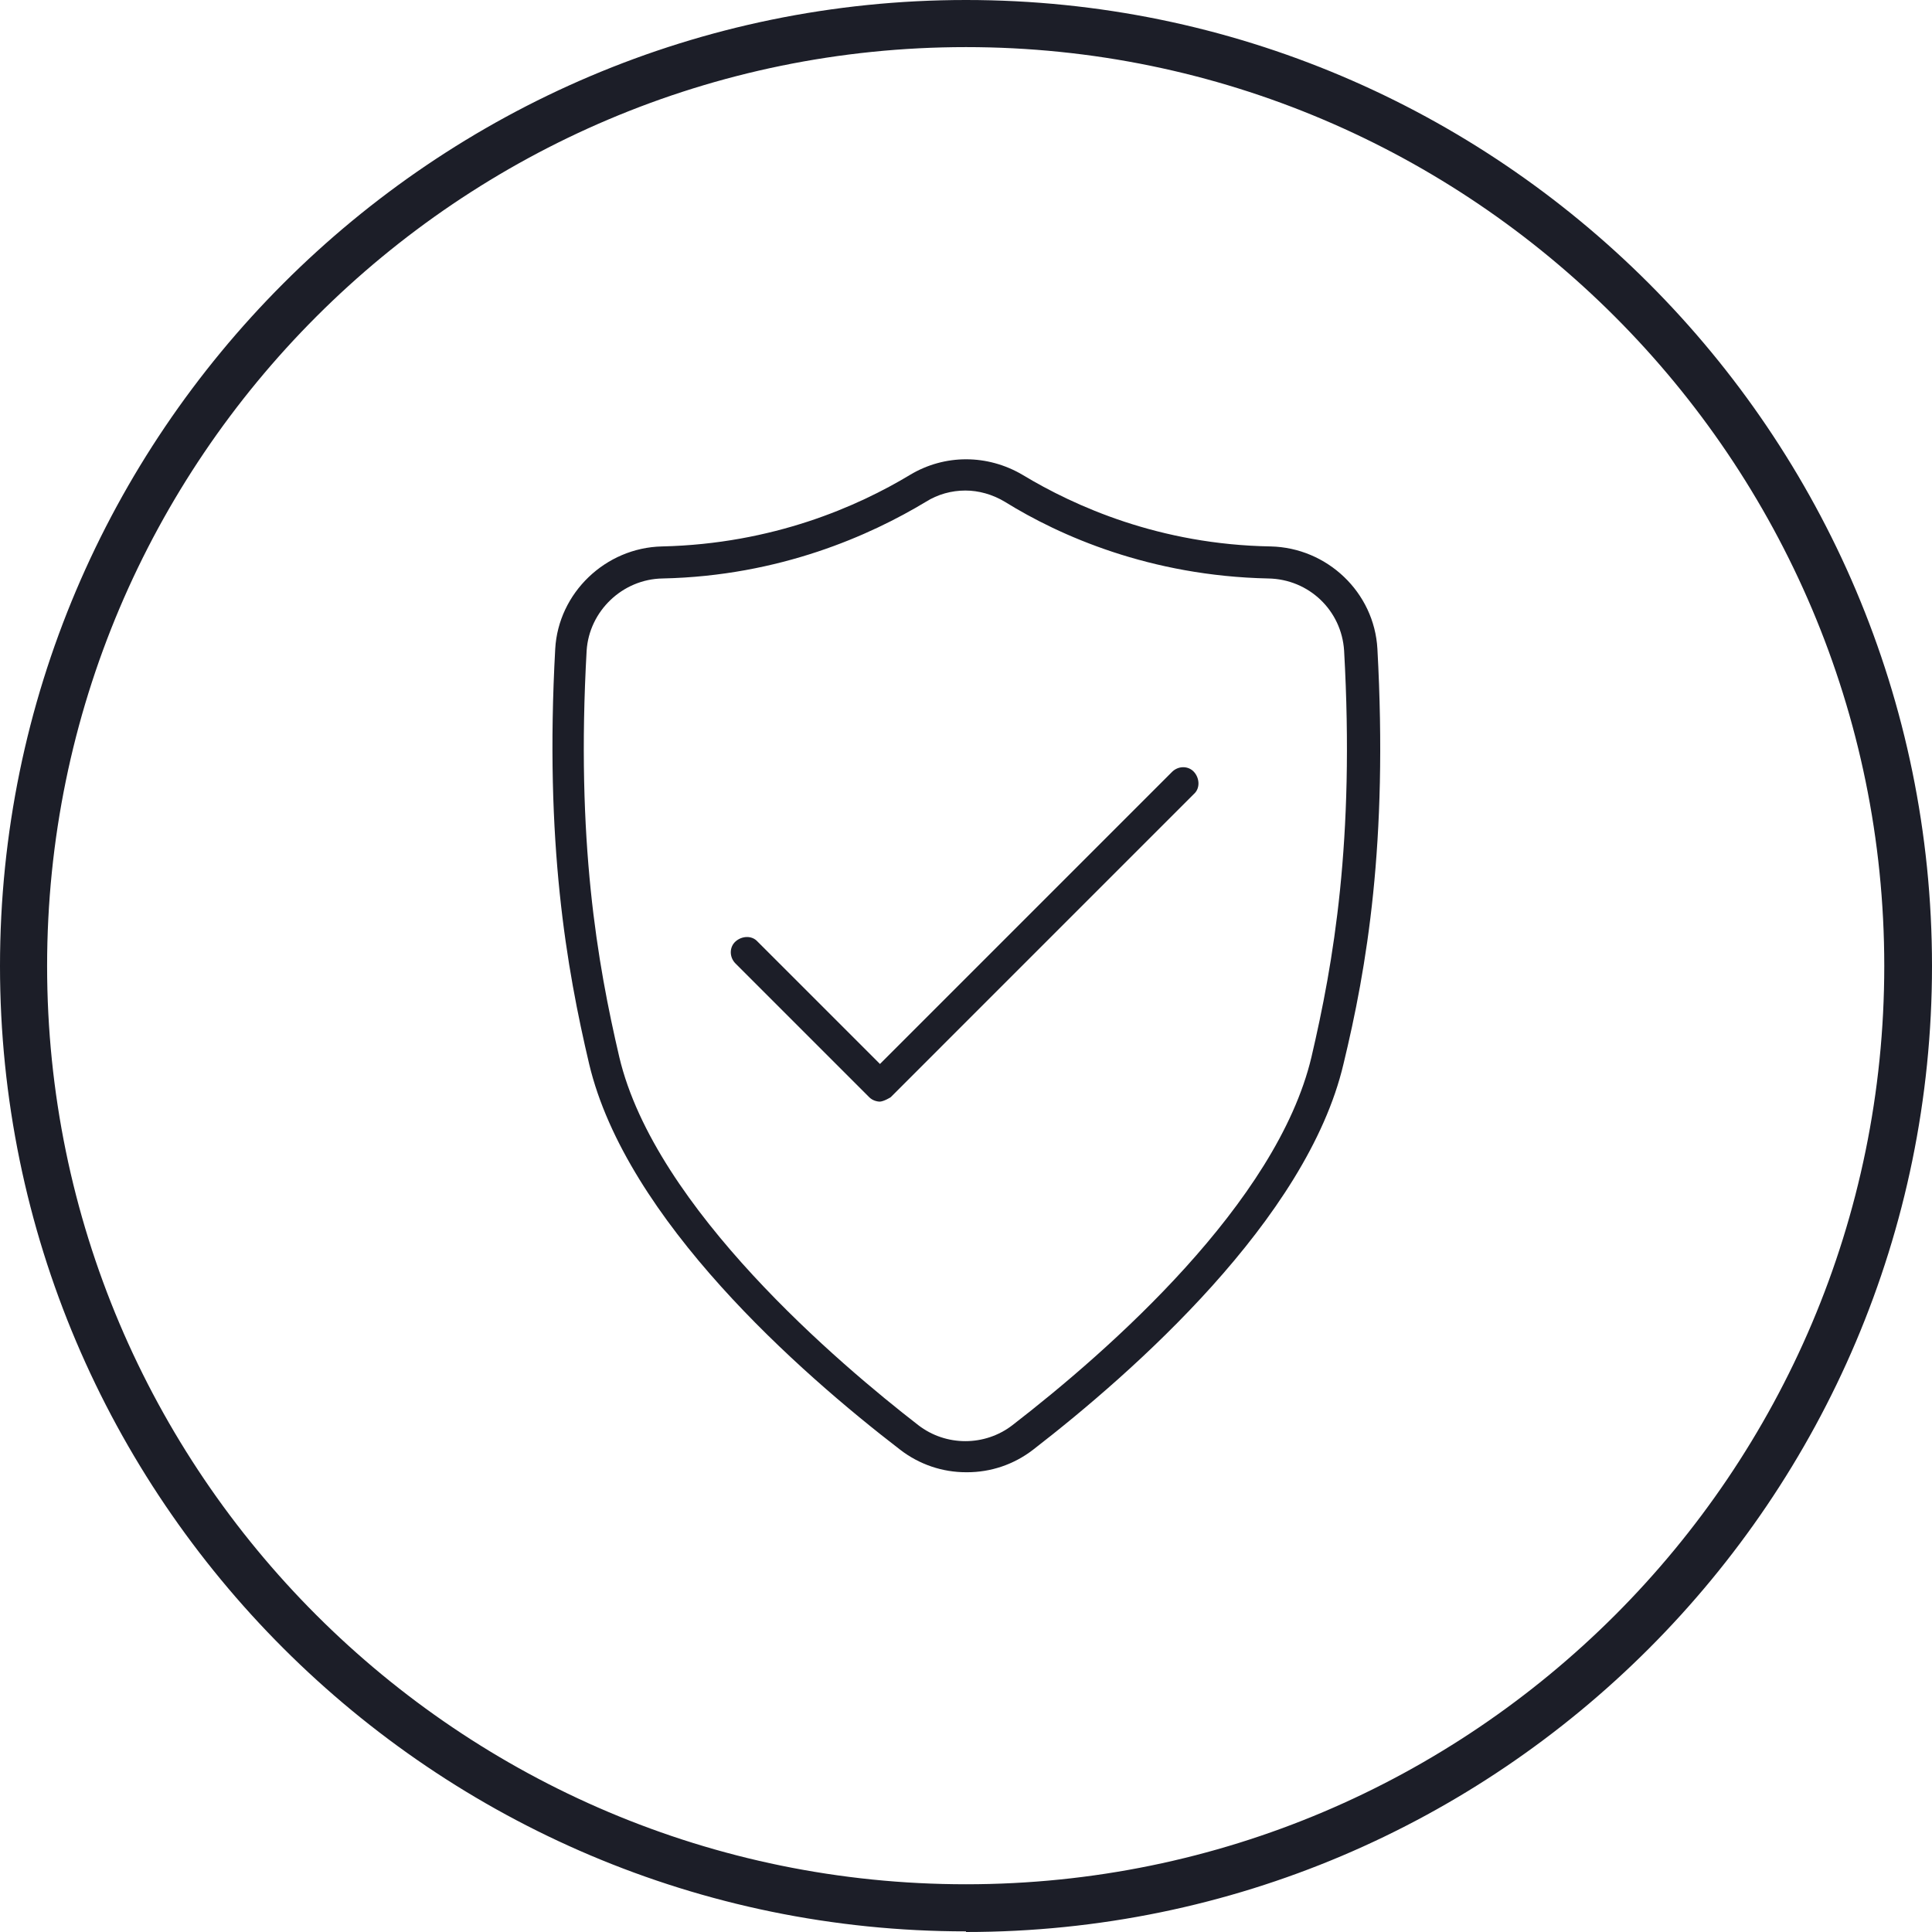 <svg width="300" height="300" viewBox="0 0 300 300" fill="none" xmlns="http://www.w3.org/2000/svg">
<g clip-path="url(#clip0_24_377)">
<path d="M150 299.902C67.295 299.902 0 232.607 0 150C0 67.393 67.295 0 150 0C232.705 0 300 67.295 300 150C300 232.705 232.705 300 150 300V299.902ZM150 7.315C71.294 7.315 7.315 71.294 7.315 150C7.315 228.706 71.294 292.588 150 292.588C228.706 292.588 292.588 228.609 292.588 150C292.588 71.391 228.609 7.315 150 7.315Z" fill="#1C1E28"/>
<path d="M150 228.609C146.391 228.609 142.783 227.438 139.759 225.097C124.155 213.101 97.237 189.402 91.483 165.215C87.972 150.293 84.558 130.884 86.216 100.748C86.704 92.068 94.018 85.046 102.796 84.85C120.059 84.46 133.225 78.609 141.32 73.732C146.684 70.514 153.316 70.514 158.778 73.732C166.873 78.609 180.039 84.558 197.302 84.85C206.079 85.046 213.394 91.97 213.882 100.748C215.54 130.982 212.224 150.293 208.615 165.215C202.958 189.304 175.943 213.101 160.436 225.097C157.412 227.438 153.804 228.609 150.195 228.609H150ZM149.903 76.17C147.757 76.17 145.611 76.755 143.758 77.926C135.176 83.095 121.131 89.434 102.893 89.824C96.652 89.922 91.483 94.896 91.092 101.04C89.434 130.592 92.75 149.512 96.164 164.142C101.723 187.646 130.494 211.931 142.588 221.294C146.879 224.61 152.926 224.61 157.217 221.294C172.237 209.688 198.277 186.768 203.641 164.142C207.055 149.512 210.371 130.592 208.713 101.04C208.323 94.798 203.251 89.922 196.912 89.824C178.576 89.434 164.532 83.192 156.047 77.926C154.096 76.755 151.951 76.17 149.903 76.17Z" fill="#1C1E28"/>
<path d="M136.736 171.066C136.151 171.066 135.468 170.871 134.981 170.383L114.207 149.61C113.232 148.634 113.232 147.074 114.207 146.196C115.182 145.318 116.743 145.221 117.62 146.196L136.639 165.214L181.99 119.863C182.965 118.888 184.525 118.888 185.403 119.863C186.281 120.838 186.378 122.399 185.403 123.277L138.297 170.383C138.297 170.383 137.224 171.066 136.541 171.066H136.736Z" fill="#1C1E28"/>
</g>
<defs>
<clipPath id="clip0_24_377">
<rect width="300" height="300" fill="white"/>
</clipPath>
</defs>
</svg>
